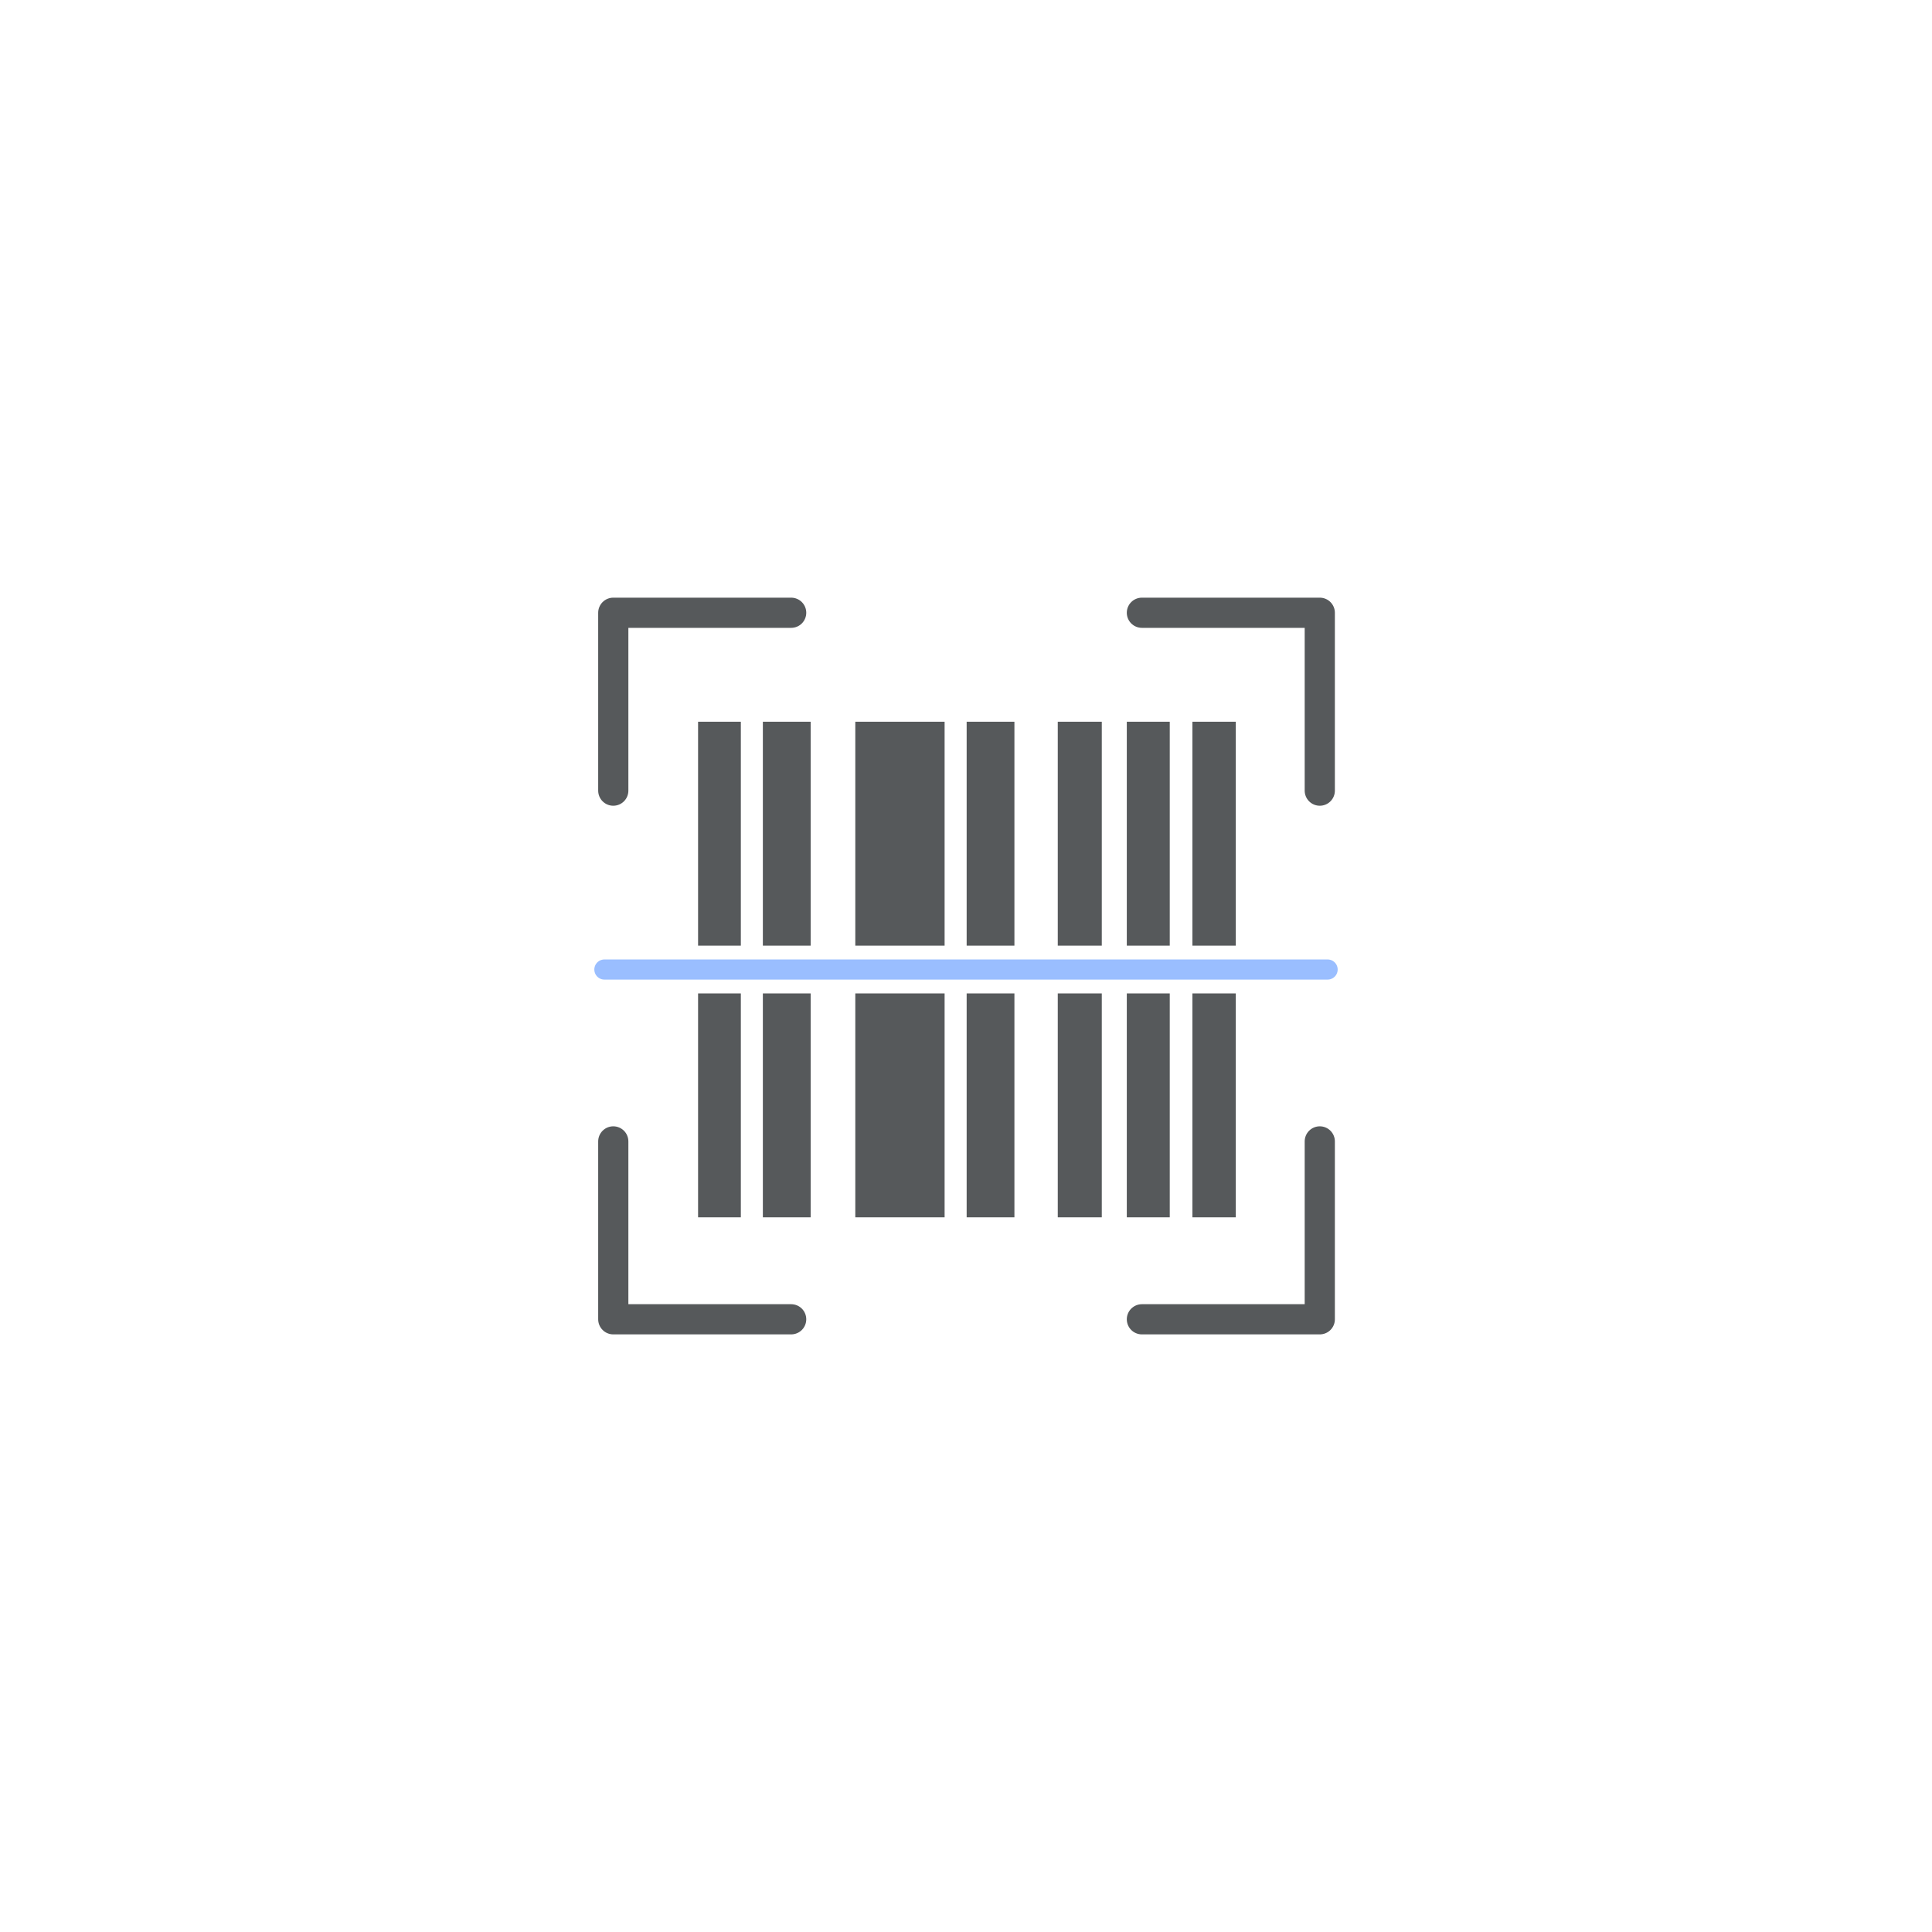 <?xml version="1.0" encoding="UTF-8"?>
<svg version="1.1" viewBox="0 0 192 192" xml:space="preserve" xmlns="http://www.w3.org/2000/svg">
  <rect class="a" width="100%" height="100%" fill="#fff" />
  <path d="m78.625 60.895h-17.678v17.678" fill="none" stroke="#56595b" stroke-linecap="round" stroke-linejoin="round"
    stroke-width="3" />
  <path d="m113.48 60.895h17.678v17.678" fill="none" stroke="#56595b" stroke-linecap="round" stroke-linejoin="round"
    stroke-width="3" />
  <path d="m78.625 131.11h-17.678v-17.678" fill="none" stroke="#56595b" stroke-linecap="round" stroke-linejoin="round"
    stroke-width="3" />
  <path d="m113.48 131.11h17.678v-17.678" fill="none" stroke="#56595b" stroke-linecap="round" stroke-linejoin="round"
    stroke-width="3" />
  <rect x="69.374" y="71.725" width="4.25" height="22.25" fill="#56595b" />
  <rect x="75.812" y="71.725" width="4.75" height="22.25" fill="#56595b" />
  <rect x="84.999" y="71.725" width="8.875" height="22.25" fill="#56595b" />
  <rect x="96.065" y="71.725" width="4.747" height="22.25" fill="#56595b" />
  <rect x="105.12" y="71.725" width="4.375" height="22.25" fill="#56595b" />
  <rect x="111.98" y="71.725" width="4.269" height="22.25" fill="#56595b" />
  <rect x="118.5" y="71.725" width="4.312" height="22.25" fill="#56595b" />
  <rect x="69.374" y="98.726" width="4.25" height="22.25" fill="#56595b" />
  <rect x="75.812" y="98.726" width="4.75" height="22.25" fill="#56595b" />
  <rect x="84.999" y="98.726" width="8.875" height="22.25" fill="#56595b" />
  <rect x="96.065" y="98.726" width="4.747" height="22.25" fill="#56595b" />
  <rect x="105.12" y="98.726" width="4.375" height="22.25" fill="#56595b" />
  <rect x="111.98" y="98.726" width="4.269" height="22.25" fill="#56595b" />
  <rect x="118.5" y="98.726" width="4.312" height="22.25" fill="#56595b" />
  <path d="m60.063 96.35h71.874" fill="none" stroke="#9abeff" stroke-linecap="round" stroke-linejoin="round"
    stroke-width="2" />
</svg>
